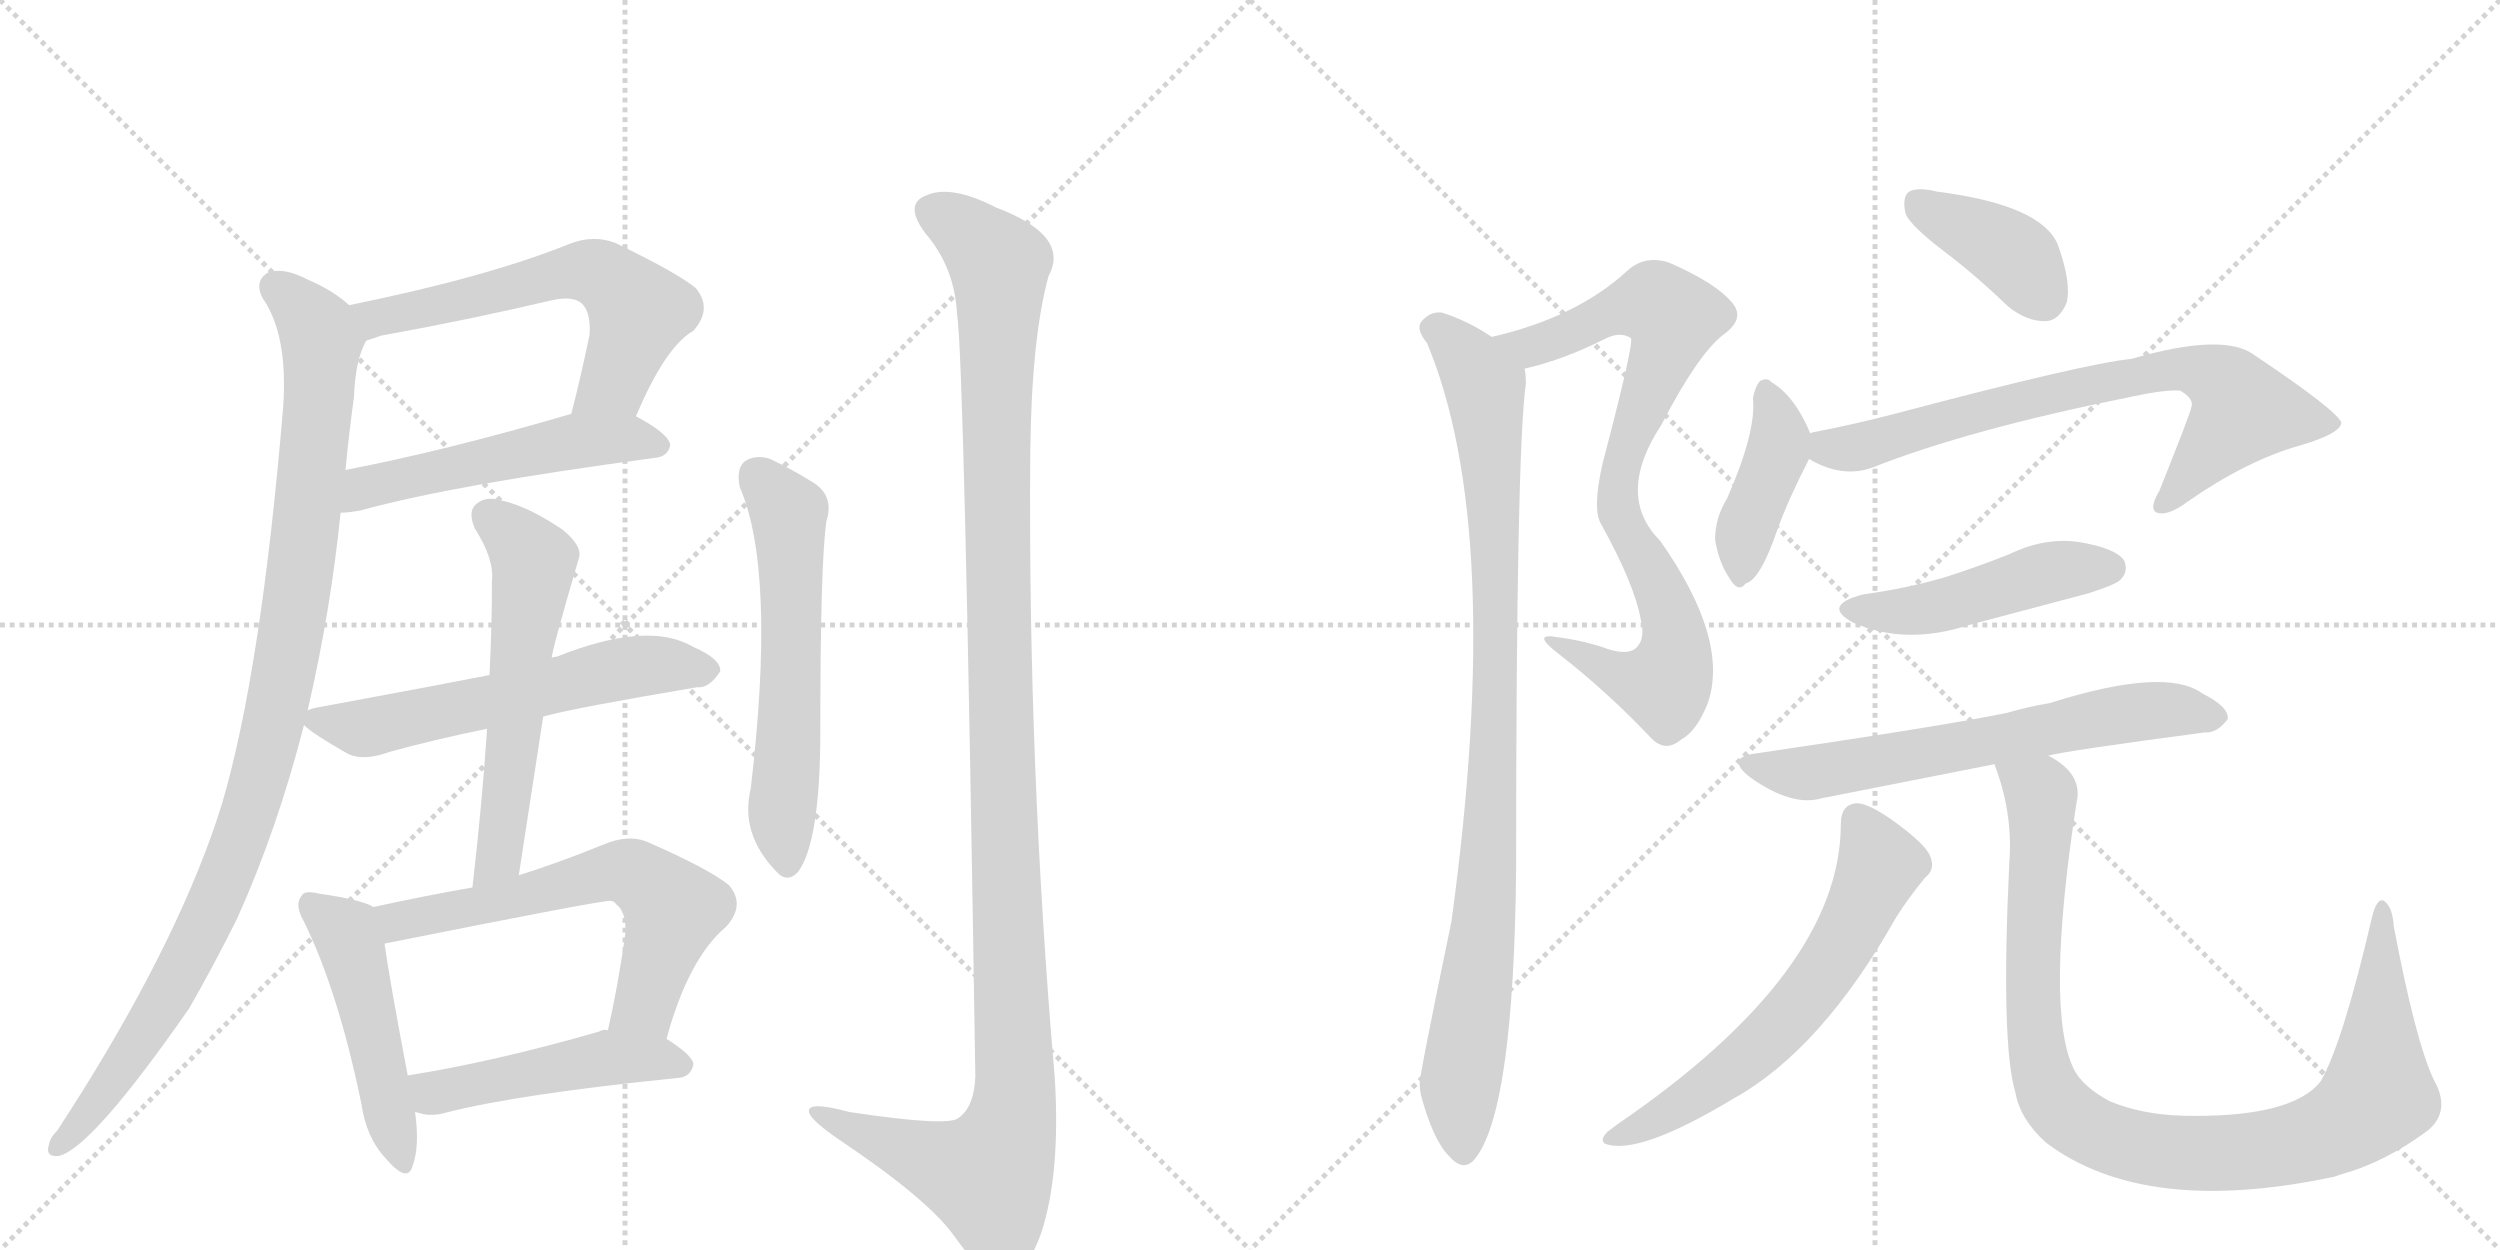 <svg version="1.1" viewBox="0 0 2048 1024" xmlns="http://www.w3.org/2000/svg">
  <g stroke="lightgray" stroke-dasharray="1,1" stroke-width="1" transform="scale(4, 4)">
    <line x1="0" y1="0" x2="256" y2="256"></line>
    <line x1="256" y1="0" x2="0" y2="256"></line>
    <line x1="128" y1="0" x2="128" y2="256"></line>
    <line x1="0" y1="128" x2="256" y2="128"></line>
    <line x1="256" y1="0" x2="512" y2="256"></line>
    <line x1="512" y1="0" x2="256" y2="256"></line>
    <line x1="384" y1="0" x2="384" y2="256"></line>
    <line x1="256" y1="128" x2="512" y2="128"></line>
  </g>
<g transform="scale(1, -1) translate(0, -850)">
   <style type="text/css">
    @keyframes keyframes0 {
      from {
       stroke: black;
       stroke-dashoffset: 600;
       stroke-width: 128;
       }
       66% {
       animation-timing-function: step-end;
       stroke: black;
       stroke-dashoffset: 0;
       stroke-width: 128;
       }
       to {
       stroke: black;
       stroke-width: 1024;
       }
       }
       #make-me-a-hanzi-animation-0 {
         animation: keyframes0 0.738s both;
         animation-delay: 0s;
         animation-timing-function: linear;
       }
    @keyframes keyframes1 {
      from {
       stroke: black;
       stroke-dashoffset: 522;
       stroke-width: 128;
       }
       63% {
       animation-timing-function: step-end;
       stroke: black;
       stroke-dashoffset: 0;
       stroke-width: 128;
       }
       to {
       stroke: black;
       stroke-width: 1024;
       }
       }
       #make-me-a-hanzi-animation-1 {
         animation: keyframes1 0.675s both;
         animation-delay: 0.738s;
         animation-timing-function: linear;
       }
    @keyframes keyframes2 {
      from {
       stroke: black;
       stroke-dashoffset: 1022;
       stroke-width: 128;
       }
       77% {
       animation-timing-function: step-end;
       stroke: black;
       stroke-dashoffset: 0;
       stroke-width: 128;
       }
       to {
       stroke: black;
       stroke-width: 1024;
       }
       }
       #make-me-a-hanzi-animation-2 {
         animation: keyframes2 1.082s both;
         animation-delay: 1.413s;
         animation-timing-function: linear;
       }
    @keyframes keyframes3 {
      from {
       stroke: black;
       stroke-dashoffset: 583;
       stroke-width: 128;
       }
       65% {
       animation-timing-function: step-end;
       stroke: black;
       stroke-dashoffset: 0;
       stroke-width: 128;
       }
       to {
       stroke: black;
       stroke-width: 1024;
       }
       }
       #make-me-a-hanzi-animation-3 {
         animation: keyframes3 0.724s both;
         animation-delay: 2.495s;
         animation-timing-function: linear;
       }
    @keyframes keyframes4 {
      from {
       stroke: black;
       stroke-dashoffset: 576;
       stroke-width: 128;
       }
       65% {
       animation-timing-function: step-end;
       stroke: black;
       stroke-dashoffset: 0;
       stroke-width: 128;
       }
       to {
       stroke: black;
       stroke-width: 1024;
       }
       }
       #make-me-a-hanzi-animation-4 {
         animation: keyframes4 0.719s both;
         animation-delay: 3.219s;
         animation-timing-function: linear;
       }
    @keyframes keyframes5 {
      from {
       stroke: black;
       stroke-dashoffset: 484;
       stroke-width: 128;
       }
       61% {
       animation-timing-function: step-end;
       stroke: black;
       stroke-dashoffset: 0;
       stroke-width: 128;
       }
       to {
       stroke: black;
       stroke-width: 1024;
       }
       }
       #make-me-a-hanzi-animation-5 {
         animation: keyframes5 0.644s both;
         animation-delay: 3.938s;
         animation-timing-function: linear;
       }
    @keyframes keyframes6 {
      from {
       stroke: black;
       stroke-dashoffset: 618;
       stroke-width: 128;
       }
       67% {
       animation-timing-function: step-end;
       stroke: black;
       stroke-dashoffset: 0;
       stroke-width: 128;
       }
       to {
       stroke: black;
       stroke-width: 1024;
       }
       }
       #make-me-a-hanzi-animation-6 {
         animation: keyframes6 0.753s both;
         animation-delay: 4.582s;
         animation-timing-function: linear;
       }
    @keyframes keyframes7 {
      from {
       stroke: black;
       stroke-dashoffset: 477;
       stroke-width: 128;
       }
       61% {
       animation-timing-function: step-end;
       stroke: black;
       stroke-dashoffset: 0;
       stroke-width: 128;
       }
       to {
       stroke: black;
       stroke-width: 1024;
       }
       }
       #make-me-a-hanzi-animation-7 {
         animation: keyframes7 0.638s both;
         animation-delay: 5.335s;
         animation-timing-function: linear;
       }
    @keyframes keyframes8 {
      from {
       stroke: black;
       stroke-dashoffset: 587;
       stroke-width: 128;
       }
       66% {
       animation-timing-function: step-end;
       stroke: black;
       stroke-dashoffset: 0;
       stroke-width: 128;
       }
       to {
       stroke: black;
       stroke-width: 1024;
       }
       }
       #make-me-a-hanzi-animation-8 {
         animation: keyframes8 0.728s both;
         animation-delay: 5.973s;
         animation-timing-function: linear;
       }
    @keyframes keyframes9 {
      from {
       stroke: black;
       stroke-dashoffset: 1224;
       stroke-width: 128;
       }
       80% {
       animation-timing-function: step-end;
       stroke: black;
       stroke-dashoffset: 0;
       stroke-width: 128;
       }
       to {
       stroke: black;
       stroke-width: 1024;
       }
       }
       #make-me-a-hanzi-animation-9 {
         animation: keyframes9 1.246s both;
         animation-delay: 6.701s;
         animation-timing-function: linear;
       }
    @keyframes keyframes10 {
      from {
       stroke: black;
       stroke-dashoffset: 816;
       stroke-width: 128;
       }
       73% {
       animation-timing-function: step-end;
       stroke: black;
       stroke-dashoffset: 0;
       stroke-width: 128;
       }
       to {
       stroke: black;
       stroke-width: 1024;
       }
       }
       #make-me-a-hanzi-animation-10 {
         animation: keyframes10 0.914s both;
         animation-delay: 7.947s;
         animation-timing-function: linear;
       }
    @keyframes keyframes11 {
      from {
       stroke: black;
       stroke-dashoffset: 947;
       stroke-width: 128;
       }
       76% {
       animation-timing-function: step-end;
       stroke: black;
       stroke-dashoffset: 0;
       stroke-width: 128;
       }
       to {
       stroke: black;
       stroke-width: 1024;
       }
       }
       #make-me-a-hanzi-animation-11 {
         animation: keyframes11 1.021s both;
         animation-delay: 8.861s;
         animation-timing-function: linear;
       }
    @keyframes keyframes12 {
      from {
       stroke: black;
       stroke-dashoffset: 388;
       stroke-width: 128;
       }
       56% {
       animation-timing-function: step-end;
       stroke: black;
       stroke-dashoffset: 0;
       stroke-width: 128;
       }
       to {
       stroke: black;
       stroke-width: 1024;
       }
       }
       #make-me-a-hanzi-animation-12 {
         animation: keyframes12 0.566s both;
         animation-delay: 9.882s;
         animation-timing-function: linear;
       }
    @keyframes keyframes13 {
      from {
       stroke: black;
       stroke-dashoffset: 408;
       stroke-width: 128;
       }
       57% {
       animation-timing-function: step-end;
       stroke: black;
       stroke-dashoffset: 0;
       stroke-width: 128;
       }
       to {
       stroke: black;
       stroke-width: 1024;
       }
       }
       #make-me-a-hanzi-animation-13 {
         animation: keyframes13 0.582s both;
         animation-delay: 10.447s;
         animation-timing-function: linear;
       }
    @keyframes keyframes14 {
      from {
       stroke: black;
       stroke-dashoffset: 731;
       stroke-width: 128;
       }
       70% {
       animation-timing-function: step-end;
       stroke: black;
       stroke-dashoffset: 0;
       stroke-width: 128;
       }
       to {
       stroke: black;
       stroke-width: 1024;
       }
       }
       #make-me-a-hanzi-animation-14 {
         animation: keyframes14 0.845s both;
         animation-delay: 11.029s;
         animation-timing-function: linear;
       }
    @keyframes keyframes15 {
      from {
       stroke: black;
       stroke-dashoffset: 470;
       stroke-width: 128;
       }
       60% {
       animation-timing-function: step-end;
       stroke: black;
       stroke-dashoffset: 0;
       stroke-width: 128;
       }
       to {
       stroke: black;
       stroke-width: 1024;
       }
       }
       #make-me-a-hanzi-animation-15 {
         animation: keyframes15 0.632s both;
         animation-delay: 11.874s;
         animation-timing-function: linear;
       }
    @keyframes keyframes16 {
      from {
       stroke: black;
       stroke-dashoffset: 642;
       stroke-width: 128;
       }
       68% {
       animation-timing-function: step-end;
       stroke: black;
       stroke-dashoffset: 0;
       stroke-width: 128;
       }
       to {
       stroke: black;
       stroke-width: 1024;
       }
       }
       #make-me-a-hanzi-animation-16 {
         animation: keyframes16 0.772s both;
         animation-delay: 12.507s;
         animation-timing-function: linear;
       }
    @keyframes keyframes17 {
      from {
       stroke: black;
       stroke-dashoffset: 619;
       stroke-width: 128;
       }
       67% {
       animation-timing-function: step-end;
       stroke: black;
       stroke-dashoffset: 0;
       stroke-width: 128;
       }
       to {
       stroke: black;
       stroke-width: 1024;
       }
       }
       #make-me-a-hanzi-animation-17 {
         animation: keyframes17 0.754s both;
         animation-delay: 13.279s;
         animation-timing-function: linear;
       }
    @keyframes keyframes18 {
      from {
       stroke: black;
       stroke-dashoffset: 990;
       stroke-width: 128;
       }
       76% {
       animation-timing-function: step-end;
       stroke: black;
       stroke-dashoffset: 0;
       stroke-width: 128;
       }
       to {
       stroke: black;
       stroke-width: 1024;
       }
       }
       #make-me-a-hanzi-animation-18 {
         animation: keyframes18 1.056s both;
         animation-delay: 14.033s;
         animation-timing-function: linear;
       }
</style>
<path d="M 521 509 Q 545 566 568 579 Q 584 597 570 614 Q 554 627 504 651 Q 486 658 466 650 Q 399 623 286 600 C 257 594 272 562 300 571 Q 304 572 312 575 Q 384 588 452 604 Q 470 608 477 601 Q 484 594 483 576 Q 476 542 468 511 C 461 482 509 482 521 509 Z" fill="lightgray"></path> 
<path d="M 279 430 Q 286 430 296 432 Q 372 453 537 475 Q 547 476 549 485 Q 549 494 521 509 C 501 521 497 519 468 511 Q 366 481 283 465 C 254 459 249 428 279 430 Z" fill="lightgray"></path> 
<path d="M 252 268 Q 271 350 279 430 L 283 465 Q 286 496 290 525 Q 291 555 300 571 C 305 586 305 586 286 600 Q 273 612 252 621 Q 233 631 220 627 Q 208 620 215 606 Q 236 576 232 517 Q 214 301 182 192 Q 178 179 173 165 Q 134 57 47 -76 Q 41 -82 40 -88 Q 37 -98 48 -97 Q 75 -91 155 24 Q 174 57 194 97 Q 227 170 249 256 L 252 268 Z" fill="lightgray"></path> 
<path d="M 445 263 Q 470 270 571 287 Q 581 286 590 300 Q 591 310 568 320 Q 531 342 456 312 Q 453 312 452 311 L 401 297 Q 371 291 263 271 Q 256 270 252 268 C 239 264 239 264 249 256 Q 256 249 284 233 Q 297 226 319 234 Q 355 244 399 253 L 445 263 Z" fill="lightgray"></path> 
<path d="M 425 133 L 445 263 L 452 311 Q 452 317 474 392 Q 478 402 461 416 Q 433 435 411 440 Q 398 444 390 437 Q 383 431 389 417 Q 405 392 403 374 Q 403 337 401 297 L 399 253 Q 395 192 387 123 C 384 93 420 103 425 133 Z" fill="lightgray"></path> 
<path d="M 306 107 Q 296 113 261 118 Q 249 121 247 116 Q 241 109 249 95 Q 277 38 296 -54 Q 300 -82 316 -99 Q 334 -120 338 -105 Q 344 -89 340 -61 L 334 -31 Q 319 48 315 77 C 311 105 311 105 306 107 Z" fill="lightgray"></path> 
<path d="M 546 -1 Q 564 65 595 91 Q 611 109 597 125 Q 581 138 531 160 Q 515 167 494 158 Q 457 143 425 133 L 387 123 Q 347 116 306 107 C 277 101 286 71 315 77 Q 495 113 500 112 Q 503 112 505 109 Q 514 102 512 83 Q 506 41 498 6 C 492 -23 538 -30 546 -1 Z" fill="lightgray"></path> 
<path d="M 340 -61 Q 341 -61 344 -62 Q 354 -65 367 -61 Q 427 -46 556 -33 Q 566 -32 568 -22 Q 568 -15 546 -1 L 498 6 Q 494 7 491 5 Q 404 -20 334 -31 C 304 -36 311 -54 340 -61 Z" fill="lightgray"></path> 
<path d="M 606 451 Q 636 382 615 204 Q 606 167 636 136 Q 645 126 654 136 Q 672 161 672 251 Q 672 389 677 423 Q 684 445 664 456 Q 648 466 631 474 Q 619 478 610 472 Q 603 466 606 451 Z" fill="lightgray"></path> 
<path d="M 784 593 Q 790 556 799 -32 Q 798 -57 785 -66 Q 776 -73 696 -61 Q 659 -51 663 -62 Q 666 -69 688 -84 Q 761 -133 782 -163 Q 806 -197 823 -198 Q 839 -198 853 -160 Q 869 -111 864 -32 Q 842 223 844 479 Q 845 573 859 624 Q 877 657 816 680 Q 779 699 759 690 Q 740 683 758 659 Q 782 631 784 593 Z" fill="lightgray"></path> 
<path d="M 1249 548 Q 1280 555 1314 572 Q 1327 579 1336 573 Q 1339 570 1313 471 Q 1304 432 1312 420 Q 1339 371 1344 343 Q 1348 327 1341 320 Q 1335 313 1318 318 Q 1299 325 1276 328 Q 1254 332 1276 315 Q 1316 284 1352 246 Q 1364 233 1377 244 Q 1390 251 1399 274 Q 1417 326 1360 407 Q 1323 444 1361 502 Q 1391 560 1412 576 Q 1430 589 1419 602 Q 1406 618 1367 635 Q 1348 641 1334 629 Q 1292 590 1222 574 C 1193 567 1220 540 1249 548 Z" fill="lightgray"></path> 
<path d="M 1222 574 Q 1203 587 1181 594 Q 1171 595 1164 586 Q 1160 580 1169 569 Q 1233 416 1189 95 Q 1162 -35 1163 -38 Q 1163 -42 1164 -47 Q 1174 -84 1187 -97 Q 1200 -112 1210 -97 Q 1240 -55 1242 137 Q 1242 479 1250 536 Q 1250 543 1249 548 C 1249 558 1248 559 1222 574 Z" fill="lightgray"></path> 
<path d="M 1594 643 Q 1619 624 1645 599 Q 1661 586 1677 587 Q 1687 588 1693 602 Q 1697 618 1686 649 Q 1673 682 1587 693 Q 1571 697 1564 693 Q 1558 689 1561 675 Q 1565 665 1594 643 Z" fill="lightgray"></path> 
<path d="M 1483 495 Q 1470 526 1451 537 Q 1448 541 1442 538 Q 1438 534 1436 524 Q 1439 497 1415 442 Q 1405 426 1405 408 Q 1408 389 1417 376 Q 1424 364 1430 372 Q 1442 375 1456 416 Q 1465 441 1482 474 C 1488 485 1488 485 1483 495 Z" fill="lightgray"></path> 
<path d="M 1482 474 Q 1509 458 1534 467 Q 1612 498 1746 525 Q 1774 531 1786 530 Q 1798 523 1795 516 Q 1795 513 1769 448 Q 1760 433 1767 430 Q 1776 427 1792 439 Q 1841 473 1884 485 Q 1918 495 1918 504 Q 1914 514 1847 559 Q 1822 578 1746 556 Q 1707 552 1556 512 Q 1522 503 1486 496 Q 1485 496 1483 495 C 1454 488 1455 487 1482 474 Z" fill="lightgray"></path> 
<path d="M 1526 363 Q 1492 354 1518 340 Q 1561 321 1613 338 L 1711 364 Q 1733 371 1737 375 Q 1744 382 1740 391 Q 1733 401 1703 406 Q 1675 410 1646 396 Q 1621 386 1593 377 Q 1562 368 1526 363 Z" fill="lightgray"></path> 
<path d="M 1678 231 Q 1693 235 1806 250 Q 1816 249 1825 261 Q 1826 271 1804 282 Q 1774 304 1679 274 Q 1661 271 1644 266 Q 1596 256 1440 233 Q 1412 230 1434 213 Q 1468 189 1492 196 L 1634 224 L 1678 231 Z" fill="lightgray"></path> 
<path d="M 1508 175 Q 1508 54 1325 -71 L 1317 -77 Q 1310 -84 1315 -87 Q 1342 -97 1420 -50 Q 1492 -10 1553 98 Q 1563 114 1577 131 Q 1586 138 1581 149 Q 1577 159 1549 179 Q 1530 192 1521 192 Q 1508 191 1508 175 Z" fill="lightgray"></path> 
<path d="M 1634 224 Q 1634 223 1636 218 Q 1649 181 1646 143 Q 1639 -5 1651 -45 Q 1655 -67 1676 -86 Q 1757 -147 1912 -114 L 1918 -112 Q 1954 -102 1989 -76 Q 2008 -60 1994 -35 Q 1979 -4 1961 91 Q 1960 107 1953 112 Q 1947 115 1943 98 Q 1919 -5 1901 -36 Q 1877 -66 1788 -64 Q 1754 -63 1728 -52 Q 1706 -40 1699 -26 Q 1675 22 1701 192 Q 1707 216 1678 231 C 1654 250 1625 253 1634 224 Z" fill="lightgray"></path> 
      <clipPath id="make-me-a-hanzi-clip-0">
      <path d="M 521 509 Q 545 566 568 579 Q 584 597 570 614 Q 554 627 504 651 Q 486 658 466 650 Q 399 623 286 600 C 257 594 272 562 300 571 Q 304 572 312 575 Q 384 588 452 604 Q 470 608 477 601 Q 484 594 483 576 Q 476 542 468 511 C 461 482 509 482 521 509 Z" fill="lightgray"></path>
      </clipPath>
      <path clip-path="url(#make-me-a-hanzi-clip-0)" d="M 296 599 L 308 589 L 468 628 L 491 626 L 523 595 L 502 537 L 475 516 " fill="none" id="make-me-a-hanzi-animation-0" stroke-dasharray="472 944" stroke-linecap="round"></path>

      <clipPath id="make-me-a-hanzi-clip-1">
      <path d="M 279 430 Q 286 430 296 432 Q 372 453 537 475 Q 547 476 549 485 Q 549 494 521 509 C 501 521 497 519 468 511 Q 366 481 283 465 C 254 459 249 428 279 430 Z" fill="lightgray"></path>
      </clipPath>
      <path clip-path="url(#make-me-a-hanzi-clip-1)" d="M 283 436 L 307 453 L 474 489 L 514 491 L 539 485 " fill="none" id="make-me-a-hanzi-animation-1" stroke-dasharray="394 788" stroke-linecap="round"></path>

      <clipPath id="make-me-a-hanzi-clip-2">
      <path d="M 252 268 Q 271 350 279 430 L 283 465 Q 286 496 290 525 Q 291 555 300 571 C 305 586 305 586 286 600 Q 273 612 252 621 Q 233 631 220 627 Q 208 620 215 606 Q 236 576 232 517 Q 214 301 182 192 Q 178 179 173 165 Q 134 57 47 -76 Q 41 -82 40 -88 Q 37 -98 48 -97 Q 75 -91 155 24 Q 174 57 194 97 Q 227 170 249 256 L 252 268 Z" fill="lightgray"></path>
      </clipPath>
      <path clip-path="url(#make-me-a-hanzi-clip-2)" d="M 226 614 L 256 587 L 263 558 L 244 368 L 216 224 L 187 138 L 133 25 L 48 -89 " fill="none" id="make-me-a-hanzi-animation-2" stroke-dasharray="894 1788" stroke-linecap="round"></path>

      <clipPath id="make-me-a-hanzi-clip-3">
      <path d="M 445 263 Q 470 270 571 287 Q 581 286 590 300 Q 591 310 568 320 Q 531 342 456 312 Q 453 312 452 311 L 401 297 Q 371 291 263 271 Q 256 270 252 268 C 239 264 239 264 249 256 Q 256 249 284 233 Q 297 226 319 234 Q 355 244 399 253 L 445 263 Z" fill="lightgray"></path>
      </clipPath>
      <path clip-path="url(#make-me-a-hanzi-clip-3)" d="M 258 260 L 306 255 L 504 301 L 579 301 " fill="none" id="make-me-a-hanzi-animation-3" stroke-dasharray="455 910" stroke-linecap="round"></path>

      <clipPath id="make-me-a-hanzi-clip-4">
      <path d="M 425 133 L 445 263 L 452 311 Q 452 317 474 392 Q 478 402 461 416 Q 433 435 411 440 Q 398 444 390 437 Q 383 431 389 417 Q 405 392 403 374 Q 403 337 401 297 L 399 253 Q 395 192 387 123 C 384 93 420 103 425 133 Z" fill="lightgray"></path>
      </clipPath>
      <path clip-path="url(#make-me-a-hanzi-clip-4)" d="M 400 427 L 438 389 L 410 157 L 392 130 " fill="none" id="make-me-a-hanzi-animation-4" stroke-dasharray="448 896" stroke-linecap="round"></path>

      <clipPath id="make-me-a-hanzi-clip-5">
      <path d="M 306 107 Q 296 113 261 118 Q 249 121 247 116 Q 241 109 249 95 Q 277 38 296 -54 Q 300 -82 316 -99 Q 334 -120 338 -105 Q 344 -89 340 -61 L 334 -31 Q 319 48 315 77 C 311 105 311 105 306 107 Z" fill="lightgray"></path>
      </clipPath>
      <path clip-path="url(#make-me-a-hanzi-clip-5)" d="M 255 109 L 283 86 L 290 69 L 328 -100 " fill="none" id="make-me-a-hanzi-animation-5" stroke-dasharray="356 712" stroke-linecap="round"></path>

      <clipPath id="make-me-a-hanzi-clip-6">
      <path d="M 546 -1 Q 564 65 595 91 Q 611 109 597 125 Q 581 138 531 160 Q 515 167 494 158 Q 457 143 425 133 L 387 123 Q 347 116 306 107 C 277 101 286 71 315 77 Q 495 113 500 112 Q 503 112 505 109 Q 514 102 512 83 Q 506 41 498 6 C 492 -23 538 -30 546 -1 Z" fill="lightgray"></path>
      </clipPath>
      <path clip-path="url(#make-me-a-hanzi-clip-6)" d="M 314 101 L 330 95 L 380 103 L 479 131 L 518 134 L 551 103 L 528 27 L 505 12 " fill="none" id="make-me-a-hanzi-animation-6" stroke-dasharray="490 980" stroke-linecap="round"></path>

      <clipPath id="make-me-a-hanzi-clip-7">
      <path d="M 340 -61 Q 341 -61 344 -62 Q 354 -65 367 -61 Q 427 -46 556 -33 Q 566 -32 568 -22 Q 568 -15 546 -1 L 498 6 Q 494 7 491 5 Q 404 -20 334 -31 C 304 -36 311 -54 340 -61 Z" fill="lightgray"></path>
      </clipPath>
      <path clip-path="url(#make-me-a-hanzi-clip-7)" d="M 342 -37 L 355 -45 L 498 -17 L 558 -22 " fill="none" id="make-me-a-hanzi-animation-7" stroke-dasharray="349 698" stroke-linecap="round"></path>

      <clipPath id="make-me-a-hanzi-clip-8">
      <path d="M 606 451 Q 636 382 615 204 Q 606 167 636 136 Q 645 126 654 136 Q 672 161 672 251 Q 672 389 677 423 Q 684 445 664 456 Q 648 466 631 474 Q 619 478 610 472 Q 603 466 606 451 Z" fill="lightgray"></path>
      </clipPath>
      <path clip-path="url(#make-me-a-hanzi-clip-8)" d="M 619 462 L 646 430 L 648 263 L 640 184 L 645 142 " fill="none" id="make-me-a-hanzi-animation-8" stroke-dasharray="459 918" stroke-linecap="round"></path>

      <clipPath id="make-me-a-hanzi-clip-9">
      <path d="M 784 593 Q 790 556 799 -32 Q 798 -57 785 -66 Q 776 -73 696 -61 Q 659 -51 663 -62 Q 666 -69 688 -84 Q 761 -133 782 -163 Q 806 -197 823 -198 Q 839 -198 853 -160 Q 869 -111 864 -32 Q 842 223 844 479 Q 845 573 859 624 Q 877 657 816 680 Q 779 699 759 690 Q 740 683 758 659 Q 782 631 784 593 Z" fill="lightgray"></path>
      </clipPath>
      <path clip-path="url(#make-me-a-hanzi-clip-9)" d="M 766 674 L 784 666 L 819 633 L 818 303 L 831 -58 L 809 -113 L 761 -100 L 669 -62 " fill="none" id="make-me-a-hanzi-animation-9" stroke-dasharray="1096 2192" stroke-linecap="round"></path>

      <clipPath id="make-me-a-hanzi-clip-10">
      <path d="M 1249 548 Q 1280 555 1314 572 Q 1327 579 1336 573 Q 1339 570 1313 471 Q 1304 432 1312 420 Q 1339 371 1344 343 Q 1348 327 1341 320 Q 1335 313 1318 318 Q 1299 325 1276 328 Q 1254 332 1276 315 Q 1316 284 1352 246 Q 1364 233 1377 244 Q 1390 251 1399 274 Q 1417 326 1360 407 Q 1323 444 1361 502 Q 1391 560 1412 576 Q 1430 589 1419 602 Q 1406 618 1367 635 Q 1348 641 1334 629 Q 1292 590 1222 574 C 1193 567 1220 540 1249 548 Z" fill="lightgray"></path>
      </clipPath>
      <path clip-path="url(#make-me-a-hanzi-clip-10)" d="M 1231 574 L 1263 568 L 1330 598 L 1356 602 L 1371 590 L 1331 480 L 1325 445 L 1331 420 L 1366 353 L 1373 326 L 1370 304 L 1363 289 L 1344 291 L 1283 322 " fill="none" id="make-me-a-hanzi-animation-10" stroke-dasharray="688 1376" stroke-linecap="round"></path>

      <clipPath id="make-me-a-hanzi-clip-11">
      <path d="M 1222 574 Q 1203 587 1181 594 Q 1171 595 1164 586 Q 1160 580 1169 569 Q 1233 416 1189 95 Q 1162 -35 1163 -38 Q 1163 -42 1164 -47 Q 1174 -84 1187 -97 Q 1200 -112 1210 -97 Q 1240 -55 1242 137 Q 1242 479 1250 536 Q 1250 543 1249 548 C 1249 558 1248 559 1222 574 Z" fill="lightgray"></path>
      </clipPath>
      <path clip-path="url(#make-me-a-hanzi-clip-11)" d="M 1175 581 L 1193 567 L 1216 533 L 1225 408 L 1221 150 L 1196 -39 L 1199 -92 " fill="none" id="make-me-a-hanzi-animation-11" stroke-dasharray="819 1638" stroke-linecap="round"></path>

      <clipPath id="make-me-a-hanzi-clip-12">
      <path d="M 1594 643 Q 1619 624 1645 599 Q 1661 586 1677 587 Q 1687 588 1693 602 Q 1697 618 1686 649 Q 1673 682 1587 693 Q 1571 697 1564 693 Q 1558 689 1561 675 Q 1565 665 1594 643 Z" fill="lightgray"></path>
      </clipPath>
      <path clip-path="url(#make-me-a-hanzi-clip-12)" d="M 1571 685 L 1649 642 L 1673 607 " fill="none" id="make-me-a-hanzi-animation-12" stroke-dasharray="260 520" stroke-linecap="round"></path>

      <clipPath id="make-me-a-hanzi-clip-13">
      <path d="M 1483 495 Q 1470 526 1451 537 Q 1448 541 1442 538 Q 1438 534 1436 524 Q 1439 497 1415 442 Q 1405 426 1405 408 Q 1408 389 1417 376 Q 1424 364 1430 372 Q 1442 375 1456 416 Q 1465 441 1482 474 C 1488 485 1488 485 1483 495 Z" fill="lightgray"></path>
      </clipPath>
      <path clip-path="url(#make-me-a-hanzi-clip-13)" d="M 1445 528 L 1456 504 L 1457 480 L 1433 426 L 1427 384 " fill="none" id="make-me-a-hanzi-animation-13" stroke-dasharray="280 560" stroke-linecap="round"></path>

      <clipPath id="make-me-a-hanzi-clip-14">
      <path d="M 1482 474 Q 1509 458 1534 467 Q 1612 498 1746 525 Q 1774 531 1786 530 Q 1798 523 1795 516 Q 1795 513 1769 448 Q 1760 433 1767 430 Q 1776 427 1792 439 Q 1841 473 1884 485 Q 1918 495 1918 504 Q 1914 514 1847 559 Q 1822 578 1746 556 Q 1707 552 1556 512 Q 1522 503 1486 496 Q 1485 496 1483 495 C 1454 488 1455 487 1482 474 Z" fill="lightgray"></path>
      </clipPath>
      <path clip-path="url(#make-me-a-hanzi-clip-14)" d="M 1486 490 L 1515 482 L 1667 525 L 1796 548 L 1827 532 L 1836 511 L 1772 436 " fill="none" id="make-me-a-hanzi-animation-14" stroke-dasharray="603 1206" stroke-linecap="round"></path>

      <clipPath id="make-me-a-hanzi-clip-15">
      <path d="M 1526 363 Q 1492 354 1518 340 Q 1561 321 1613 338 L 1711 364 Q 1733 371 1737 375 Q 1744 382 1740 391 Q 1733 401 1703 406 Q 1675 410 1646 396 Q 1621 386 1593 377 Q 1562 368 1526 363 Z" fill="lightgray"></path>
      </clipPath>
      <path clip-path="url(#make-me-a-hanzi-clip-15)" d="M 1519 352 L 1584 352 L 1674 380 L 1729 385 " fill="none" id="make-me-a-hanzi-animation-15" stroke-dasharray="342 684" stroke-linecap="round"></path>

      <clipPath id="make-me-a-hanzi-clip-16">
      <path d="M 1678 231 Q 1693 235 1806 250 Q 1816 249 1825 261 Q 1826 271 1804 282 Q 1774 304 1679 274 Q 1661 271 1644 266 Q 1596 256 1440 233 Q 1412 230 1434 213 Q 1468 189 1492 196 L 1634 224 L 1678 231 Z" fill="lightgray"></path>
      </clipPath>
      <path clip-path="url(#make-me-a-hanzi-clip-16)" d="M 1435 224 L 1483 217 L 1736 265 L 1776 269 L 1815 263 " fill="none" id="make-me-a-hanzi-animation-16" stroke-dasharray="514 1028" stroke-linecap="round"></path>

      <clipPath id="make-me-a-hanzi-clip-17">
      <path d="M 1508 175 Q 1508 54 1325 -71 L 1317 -77 Q 1310 -84 1315 -87 Q 1342 -97 1420 -50 Q 1492 -10 1553 98 Q 1563 114 1577 131 Q 1586 138 1581 149 Q 1577 159 1549 179 Q 1530 192 1521 192 Q 1508 191 1508 175 Z" fill="lightgray"></path>
      </clipPath>
      <path clip-path="url(#make-me-a-hanzi-clip-17)" d="M 1522 178 L 1539 138 L 1516 88 L 1471 23 L 1400 -41 L 1320 -83 " fill="none" id="make-me-a-hanzi-animation-17" stroke-dasharray="491 982" stroke-linecap="round"></path>

      <clipPath id="make-me-a-hanzi-clip-18">
      <path d="M 1634 224 Q 1634 223 1636 218 Q 1649 181 1646 143 Q 1639 -5 1651 -45 Q 1655 -67 1676 -86 Q 1757 -147 1912 -114 L 1918 -112 Q 1954 -102 1989 -76 Q 2008 -60 1994 -35 Q 1979 -4 1961 91 Q 1960 107 1953 112 Q 1947 115 1943 98 Q 1919 -5 1901 -36 Q 1877 -66 1788 -64 Q 1754 -63 1728 -52 Q 1706 -40 1699 -26 Q 1675 22 1701 192 Q 1707 216 1678 231 C 1654 250 1625 253 1634 224 Z" fill="lightgray"></path>
      </clipPath>
      <path clip-path="url(#make-me-a-hanzi-clip-18)" d="M 1642 223 L 1672 199 L 1665 86 L 1671 -21 L 1685 -55 L 1717 -79 L 1765 -92 L 1825 -95 L 1895 -83 L 1935 -61 L 1948 -47 L 1952 106 " fill="none" id="make-me-a-hanzi-animation-18" stroke-dasharray="862 1724" stroke-linecap="round"></path>

</g>
</svg>
